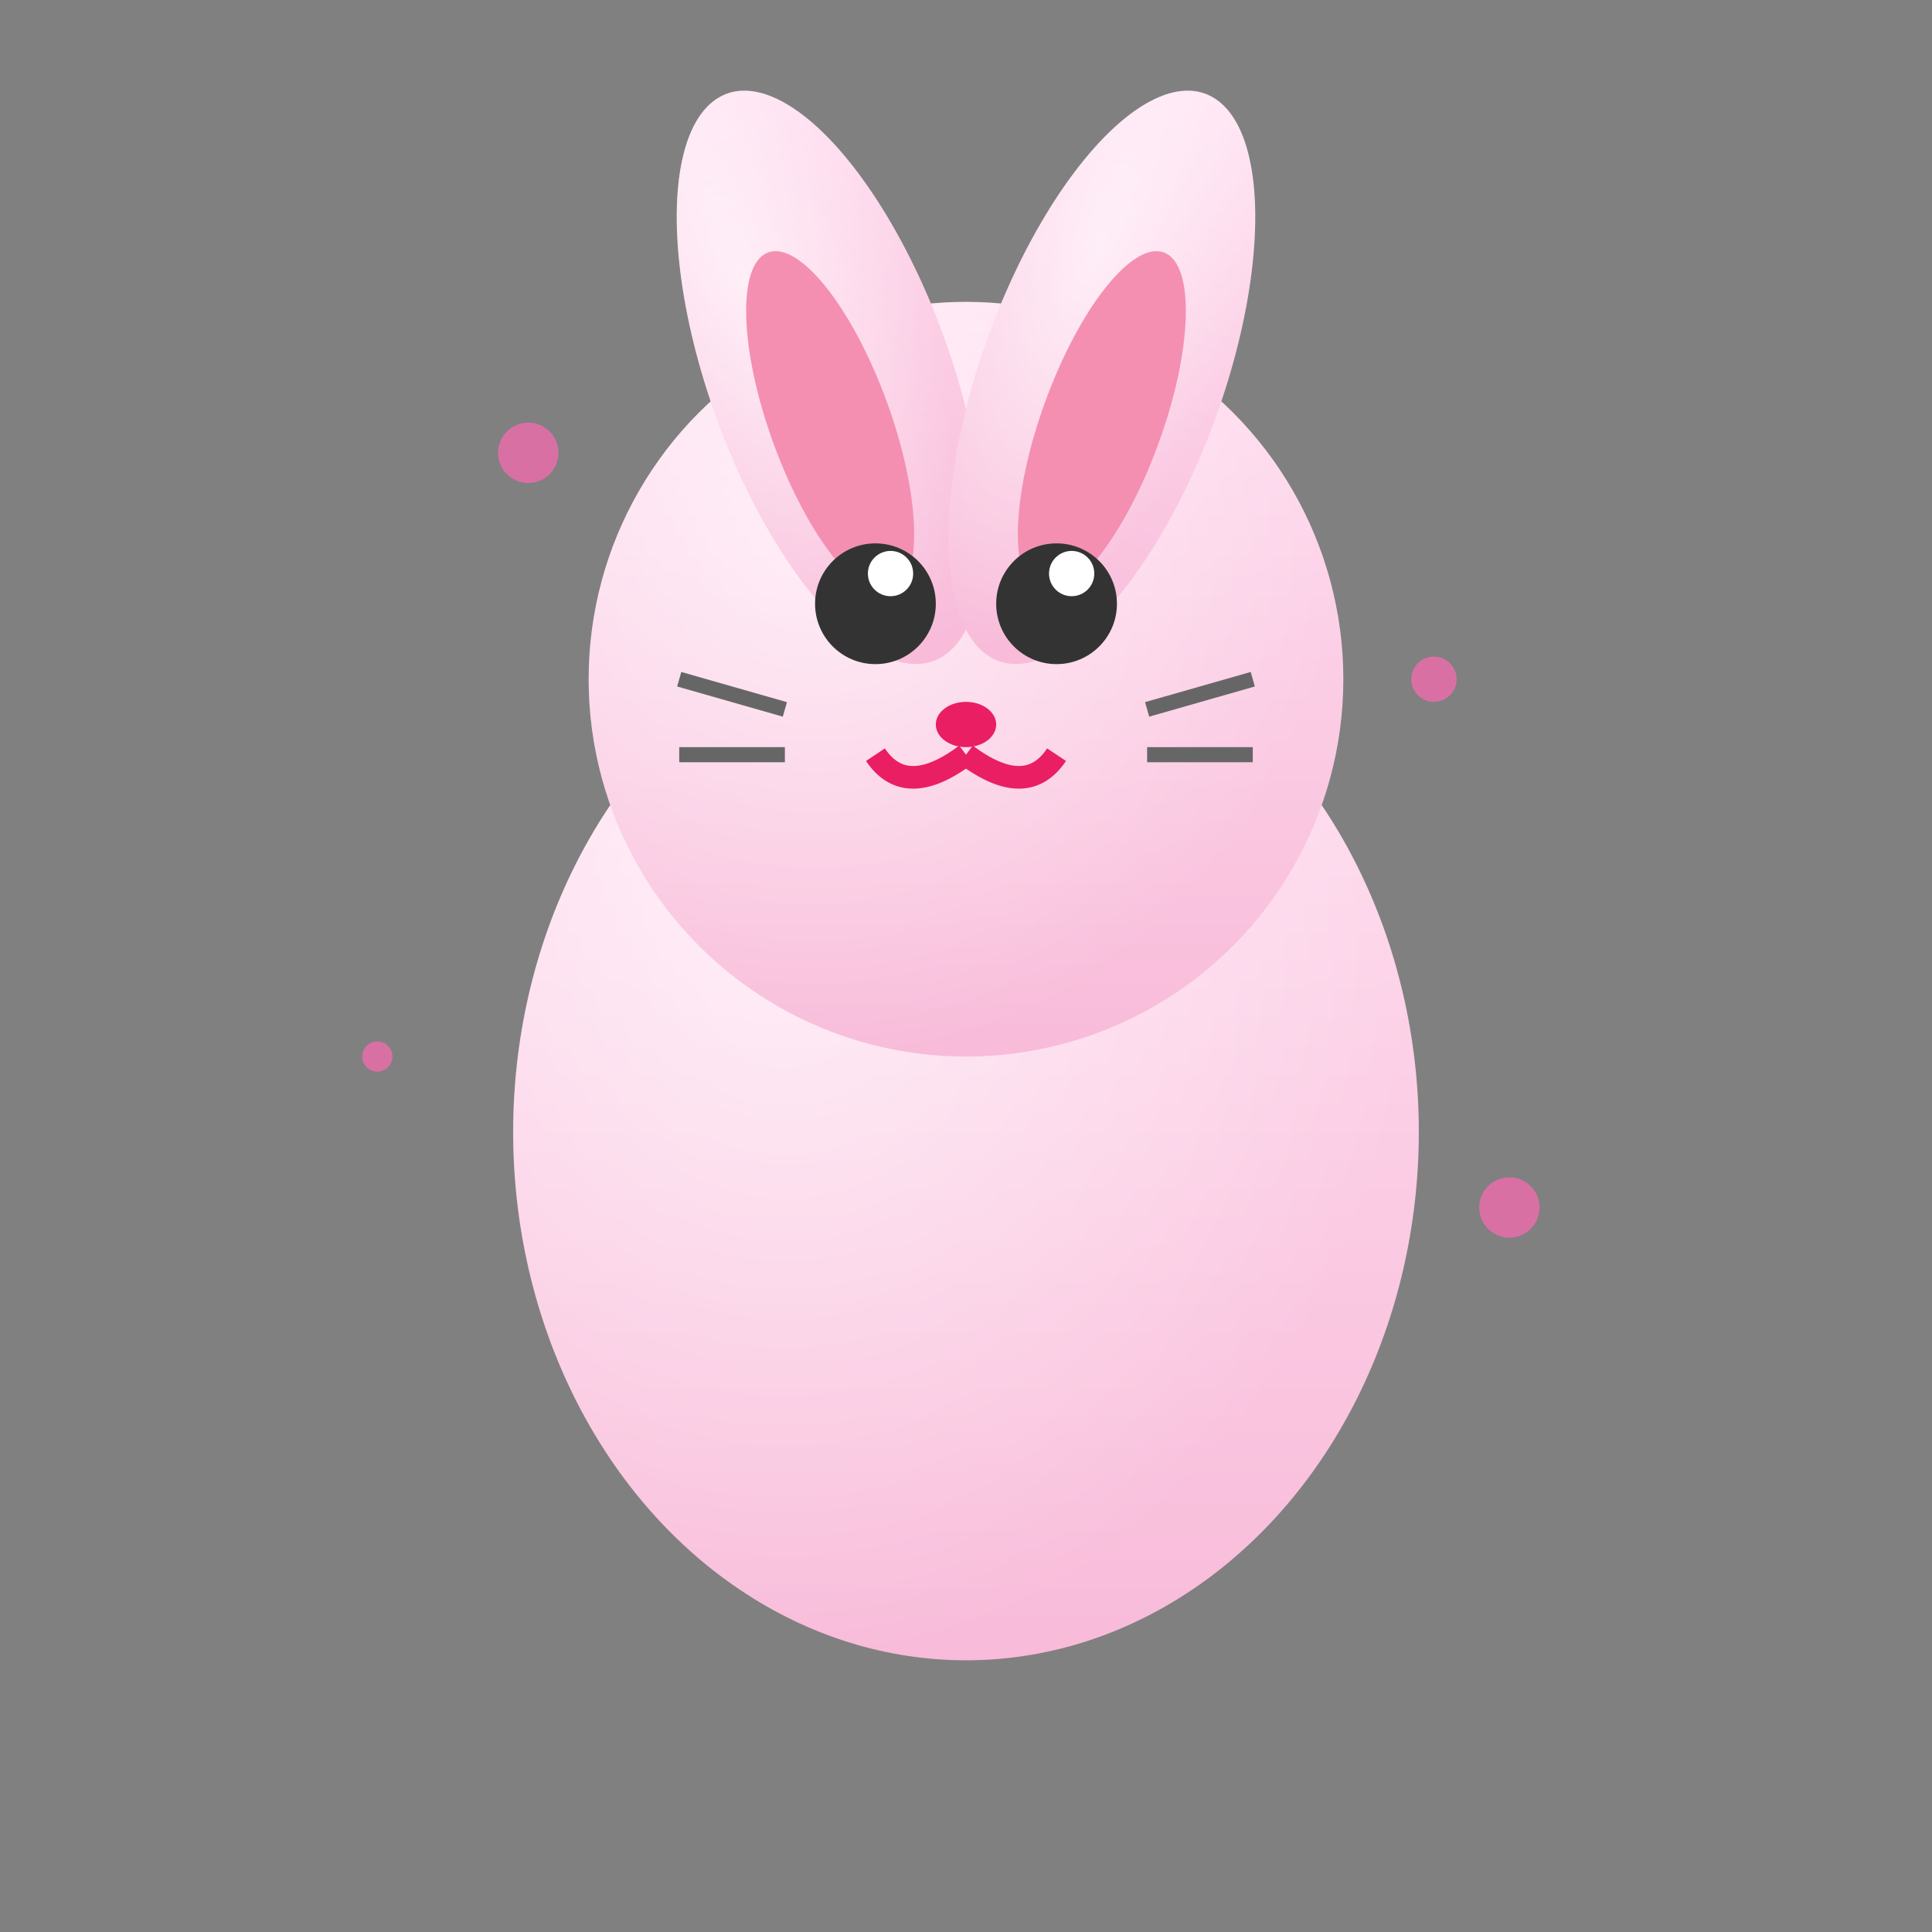 <svg width="128" height="128" viewBox="0 0 128 128" xmlns="http://www.w3.org/2000/svg">
  <rect x="0" y="0" width="128" height="128" fill="#808080" stroke="none"/>
  <defs>
    <linearGradient id="bunnyGradient" x1="0%" y1="0%" x2="0%" y2="100%">
      <stop offset="0%" style="stop-color:#FFE0F1;stop-opacity:1" />
      <stop offset="100%" style="stop-color:#F8BBD9;stop-opacity:1" />
    </linearGradient>
    <radialGradient id="jellyShine" cx="30%" cy="30%" r="70%">
      <stop offset="0%" style="stop-color:#FFF;stop-opacity:0.6" />
      <stop offset="100%" style="stop-color:#FFF;stop-opacity:0" />
    </radialGradient>
  </defs>
  
  <!-- Bunny body -->
  <ellipse cx="64" cy="75" rx="30" ry="35" fill="url(#bunnyGradient)"/>
  <ellipse cx="64" cy="75" rx="30" ry="35" fill="url(#jellyShine)"/>
  
  <!-- Bunny head -->
  <circle cx="64" cy="45" r="25" fill="url(#bunnyGradient)"/>
  <circle cx="64" cy="45" r="25" fill="url(#jellyShine)"/>
  
  <!-- Ears -->
  <ellipse cx="55" cy="25" rx="8" ry="20" fill="url(#bunnyGradient)" transform="rotate(-20 55 25)"/>
  <ellipse cx="73" cy="25" rx="8" ry="20" fill="url(#bunnyGradient)" transform="rotate(20 73 25)"/>
  <ellipse cx="55" cy="25" rx="8" ry="20" fill="url(#jellyShine)" transform="rotate(-20 55 25)"/>
  <ellipse cx="73" cy="25" rx="8" ry="20" fill="url(#jellyShine)" transform="rotate(20 73 25)"/>
  
  <!-- Inner ears -->
  <ellipse cx="55" cy="28" rx="4" ry="12" fill="#F48FB1" transform="rotate(-20 55 28)"/>
  <ellipse cx="73" cy="28" rx="4" ry="12" fill="#F48FB1" transform="rotate(20 73 28)"/>
  
  <!-- Eyes -->
  <circle cx="58" cy="40" r="4" fill="#333"/>
  <circle cx="70" cy="40" r="4" fill="#333"/>
  <circle cx="59" cy="38" r="1.5" fill="#FFF"/>
  <circle cx="71" cy="38" r="1.5" fill="#FFF"/>
  
  <!-- Nose -->
  <ellipse cx="64" cy="48" rx="2" ry="1.5" fill="#E91E63"/>
  
  <!-- Mouth -->
  <path d="M64 50 Q60 53, 58 50" stroke="#E91E63" stroke-width="1.5" fill="none"/>
  <path d="M64 50 Q68 53, 70 50" stroke="#E91E63" stroke-width="1.5" fill="none"/>
  
  <!-- Whiskers -->
  <line x1="45" y1="45" x2="52" y2="47" stroke="#666" stroke-width="1"/>
  <line x1="45" y1="50" x2="52" y2="50" stroke="#666" stroke-width="1"/>
  <line x1="76" y1="47" x2="83" y2="45" stroke="#666" stroke-width="1"/>
  <line x1="76" y1="50" x2="83" y2="50" stroke="#666" stroke-width="1"/>
  
  <!-- Sparkles -->
  <g fill="#FF69B4" opacity="0.7">
    <circle cx="35" cy="30" r="2"/>
    <circle cx="95" cy="45" r="1.5"/>
    <circle cx="25" cy="70" r="1"/>
    <circle cx="100" cy="80" r="2"/>
  </g>
</svg>
